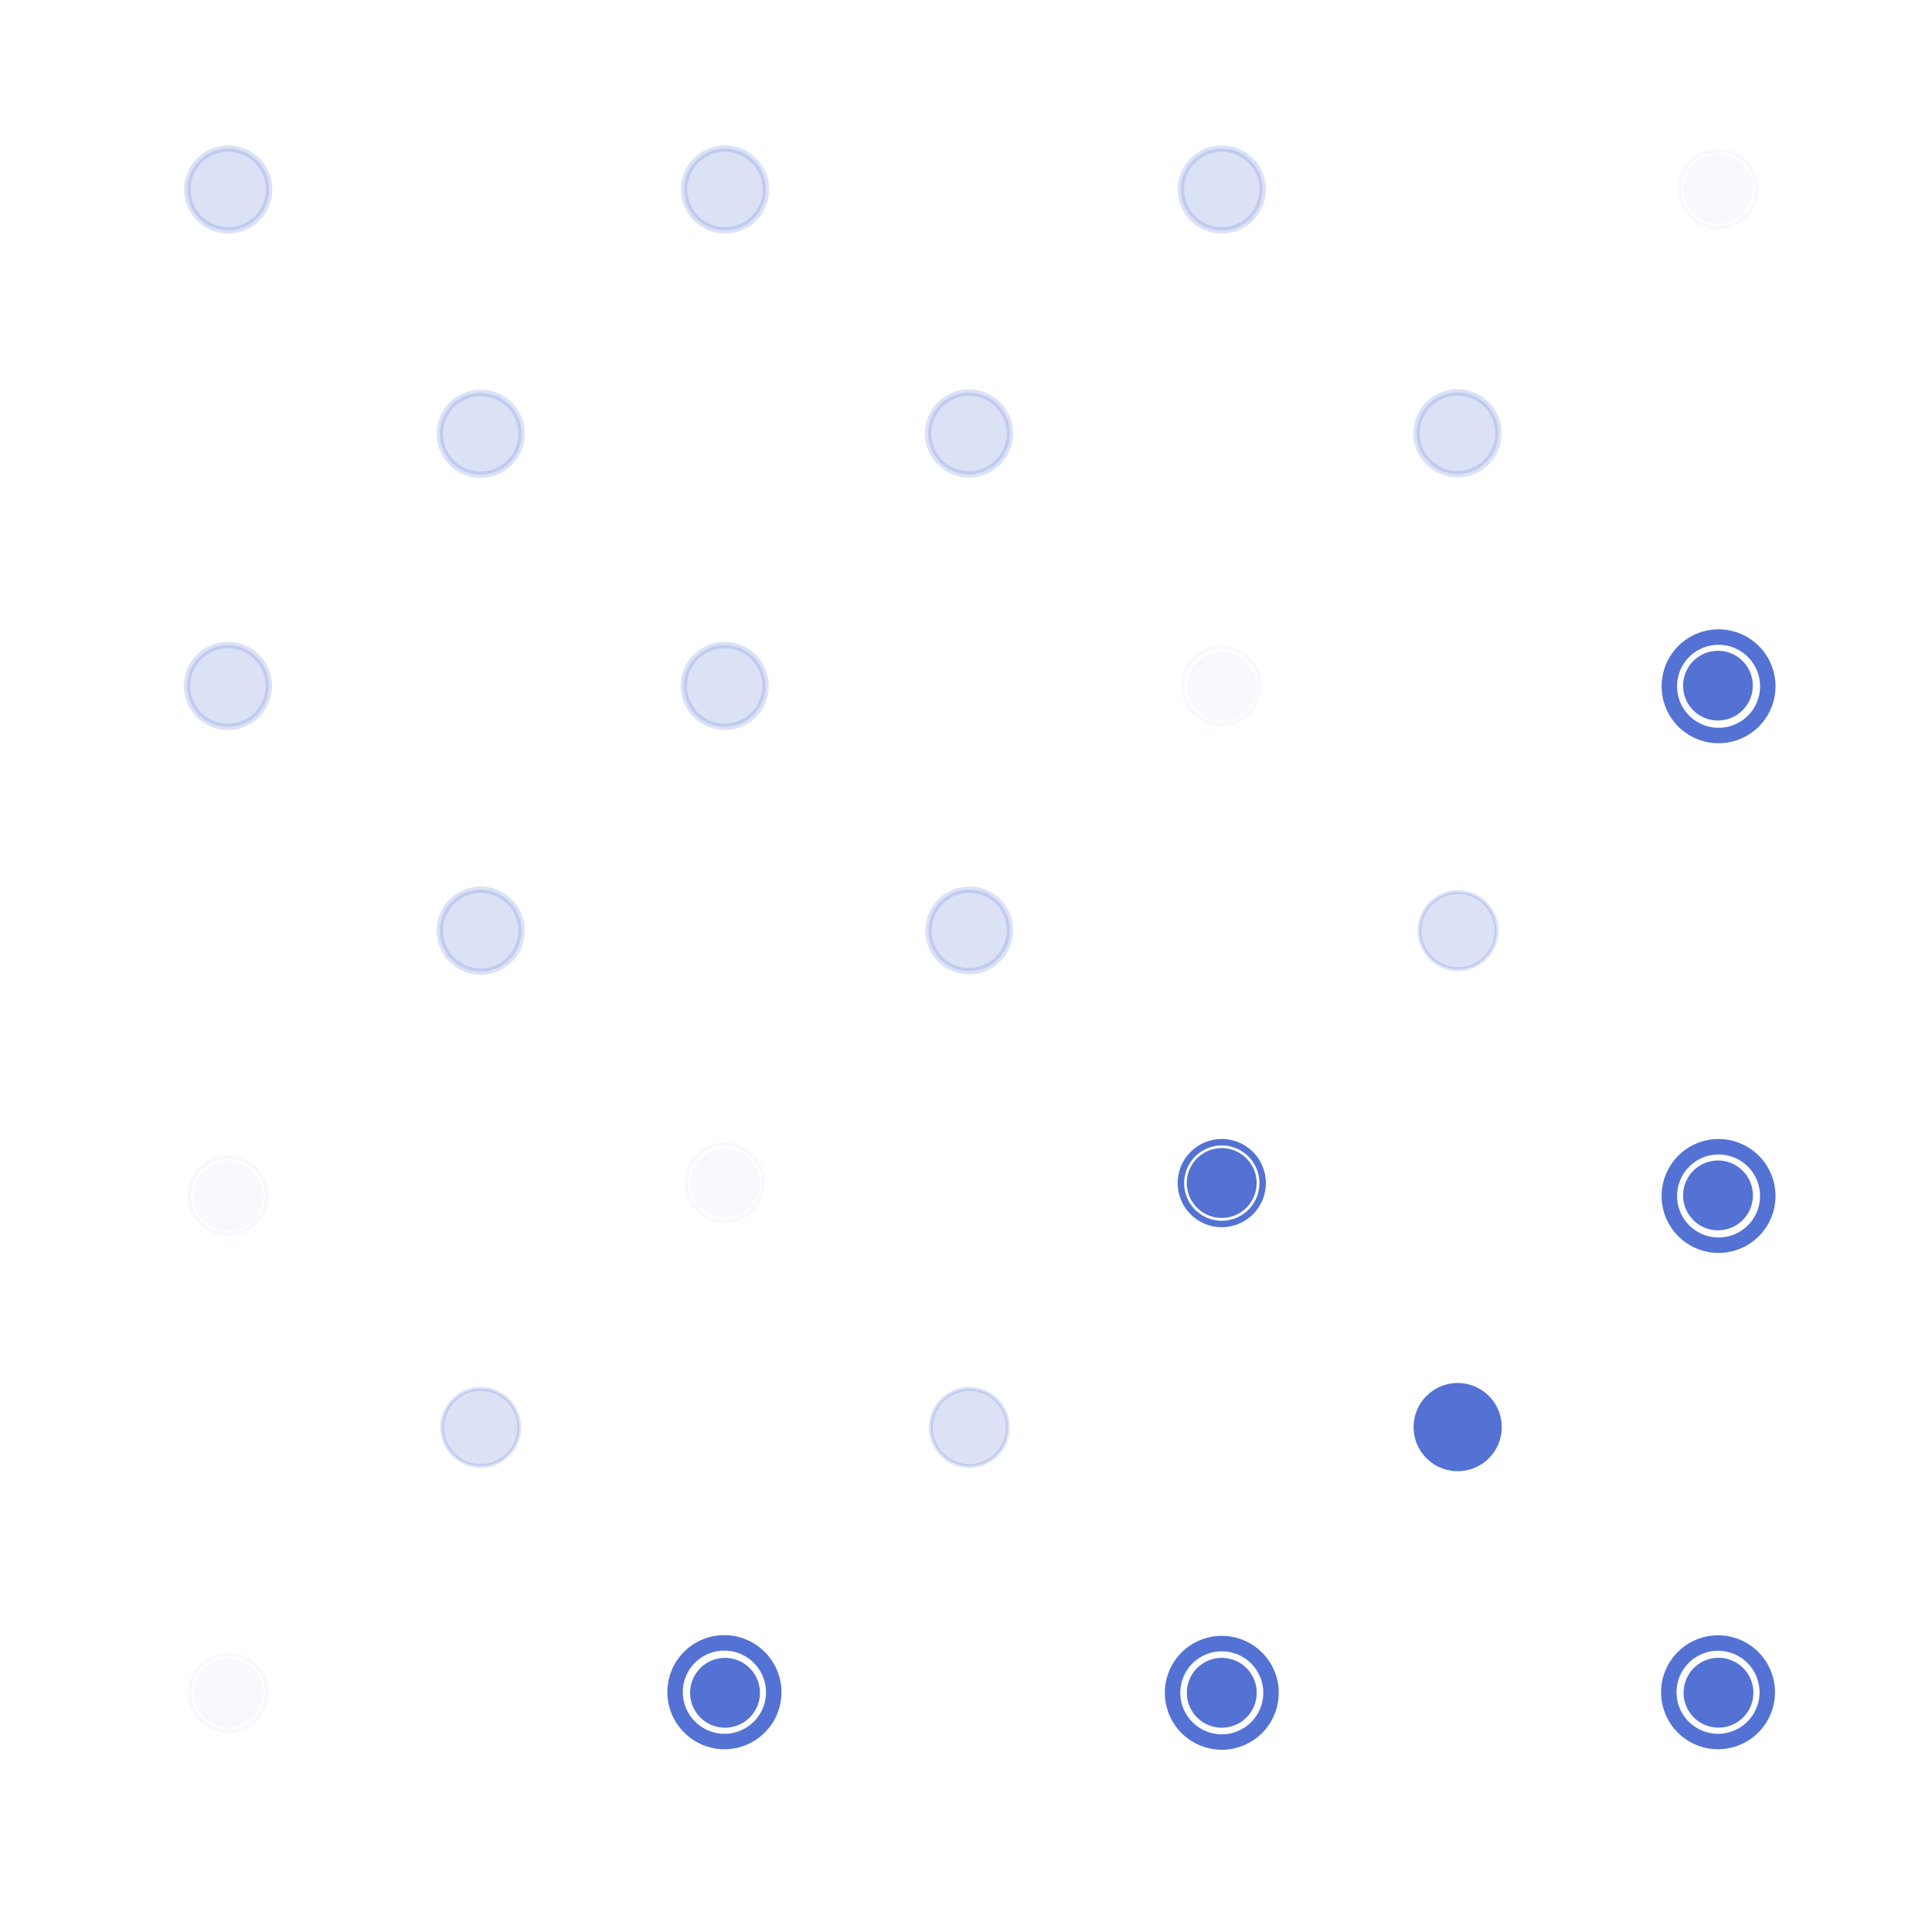 <svg width="150" height="149" fill="none" xmlns="http://www.w3.org/2000/svg"><path opacity=".2" d="M19.965 12.466a3.173 3.173 0 1 0-4.487 4.488 3.173 3.173 0 0 0 4.487-4.488Zm38.569 0a3.173 3.173 0 1 0-4.487 4.488 3.173 3.173 0 0 0 4.487-4.488Zm38.569 0a3.173 3.173 0 1 0-4.487 4.488 3.173 3.173 0 0 0 4.487-4.488Z" fill="#5472D3" stroke="#5472D3" stroke-width=".5"/><g opacity=".2" filter="url(#a)"><path opacity=".2" d="M135.345 12.794a2.71 2.71 0 1 0-3.832 3.831 2.71 2.71 0 0 0 3.832-3.831Z" fill="#5472D3"/><path opacity=".2" d="M135.542 12.597a2.989 2.989 0 1 0-4.226 4.227 2.989 2.989 0 0 0 4.226-4.227Z" stroke="#5472D3" stroke-width=".3"/></g><path opacity=".2" d="M19.965 51.036a3.173 3.173 0 1 0-4.487 4.487 3.173 3.173 0 0 0 4.487-4.487Zm38.569 0a3.173 3.173 0 1 0-4.487 4.487 3.173 3.173 0 0 0 4.487-4.487Z" fill="#5472D3" stroke="#5472D3" stroke-width=".5"/><g opacity=".2" filter="url(#b)"><path opacity=".2" d="M96.776 51.363a2.71 2.71 0 1 0-3.833 3.833 2.71 2.71 0 0 0 3.833-3.833Z" fill="#5472D3"/><path opacity=".2" d="M96.972 51.167a2.988 2.988 0 1 0-4.225 4.225 2.988 2.988 0 0 0 4.225-4.225Z" stroke="#5472D3" stroke-width=".3"/></g><g filter="url(#c)"><path d="M135.345 51.363a2.71 2.71 0 1 0-3.832 3.831 2.71 2.71 0 0 0 3.832-3.83Z" fill="#5472D3"/><path d="M136.131 50.577a3.821 3.821 0 1 0-5.404 5.405 3.821 3.821 0 0 0 5.404-5.405Z" stroke="#5472D3" stroke-width="1.2"/></g><g opacity=".2" filter="url(#d)"><path opacity=".2" d="M19.638 89.933a2.71 2.71 0 1 0-3.833 3.833 2.71 2.71 0 0 0 3.833-3.833Z" fill="#5472D3"/><path opacity=".2" d="M19.834 89.736a2.988 2.988 0 1 0-4.225 4.226 2.988 2.988 0 0 0 4.225-4.226Z" stroke="#5472D3" stroke-width=".3"/></g><g opacity=".2" filter="url(#e)"><path opacity=".2" d="M58.207 89.933a2.71 2.71 0 1 0-3.833 3.833 2.71 2.71 0 0 0 3.833-3.833Z" fill="#5472D3"/><path opacity=".2" d="M58.403 89.736a2.988 2.988 0 1 0-4.225 4.226 2.988 2.988 0 0 0 4.225-4.226Z" stroke="#5472D3" stroke-width=".3"/></g><g filter="url(#f)"><path d="M96.776 89.933a2.71 2.71 0 1 0-3.833 3.832 2.71 2.71 0 0 0 3.833-3.832Z" fill="#5472D3"/><path d="M97.103 89.605a3.173 3.173 0 1 0-4.487 4.488 3.173 3.173 0 0 0 4.487-4.488Z" stroke="#5472D3" stroke-width=".5"/></g><g filter="url(#g)"><path d="M135.345 89.933a2.71 2.71 0 1 0-3.832 3.831 2.71 2.71 0 0 0 3.832-3.831Z" fill="#5472D3"/><path d="M136.131 89.147a3.821 3.821 0 1 0-5.404 5.404 3.821 3.821 0 0 0 5.404-5.404Z" stroke="#5472D3" stroke-width="1.2"/></g><g opacity=".2" filter="url(#h)"><path opacity=".2" d="M19.638 128.502a2.71 2.71 0 1 0-3.833 3.834 2.71 2.71 0 0 0 3.833-3.834Z" fill="#5472D3"/><path opacity=".2" d="M19.834 128.306a2.987 2.987 0 1 0-4.225 4.224 2.987 2.987 0 0 0 4.225-4.224Z" stroke="#5472D3" stroke-width=".3"/></g><g filter="url(#i)"><path d="M58.207 128.502a2.71 2.71 0 1 0-3.833 3.834 2.71 2.71 0 0 0 3.833-3.834Z" fill="#5472D3"/><path d="M58.992 127.717a3.822 3.822 0 1 0-5.403 5.405 3.822 3.822 0 0 0 5.404-5.405Z" stroke="#5472D3" stroke-width="1.2"/></g><path opacity=".2" d="M39.565 31.436a3.173 3.173 0 1 0-4.488 4.487 3.173 3.173 0 0 0 4.488-4.487Zm0 38.569a3.173 3.173 0 1 0-4.488 4.488 3.173 3.173 0 0 0 4.488-4.487Z" fill="#5472D3" stroke="#5472D3" stroke-width=".5"/><path opacity=".2" d="M39.434 108.706a2.987 2.987 0 1 0-4.226 4.224 2.987 2.987 0 0 0 4.226-4.224Z" fill="#5472D3" stroke="#5472D3" stroke-width=".3"/><path opacity=".2" d="M77.504 31.436a3.173 3.173 0 1 0-4.487 4.487 3.173 3.173 0 0 0 4.487-4.487Zm0 38.569a3.173 3.173 0 1 0-4.487 4.488 3.173 3.173 0 0 0 4.487-4.487Z" fill="#5472D3" stroke="#5472D3" stroke-width=".5"/><path opacity=".2" d="M77.373 108.706a2.987 2.987 0 1 0-4.226 4.224 2.987 2.987 0 0 0 4.226-4.224Z" fill="#5472D3" stroke="#5472D3" stroke-width=".3"/><path opacity=".2" d="M115.443 31.436a3.173 3.173 0 1 0-4.487 4.486 3.173 3.173 0 0 0 4.487-4.486Z" fill="#5472D3" stroke="#5472D3" stroke-width=".5"/><path opacity=".2" d="M115.312 70.136a2.987 2.987 0 1 0-4.225 4.225 2.987 2.987 0 0 0 4.225-4.225Z" fill="#5472D3" stroke="#5472D3" stroke-width=".3"/><path d="M115.443 108.575a3.173 3.173 0 1 0-4.487 4.487 3.173 3.173 0 0 0 4.487-4.487Z" fill="#5472D3" stroke="#5472D3" stroke-width=".5"/><g filter="url(#j)"><path d="M96.776 128.502a2.71 2.71 0 1 0-3.833 3.834 2.71 2.71 0 0 0 3.833-3.834Z" fill="#5472D3"/><path d="M97.561 127.717a3.821 3.821 0 1 0-5.403 5.405 3.821 3.821 0 0 0 5.403-5.405Z" stroke="#5472D3" stroke-width="1.2"/></g><g filter="url(#k)"><path d="M135.345 128.502a2.71 2.71 0 1 0-3.832 3.833 2.71 2.71 0 0 0 3.832-3.833Z" fill="#5472D3"/><path d="M136.131 127.717a3.822 3.822 0 1 0-5.404 5.405 3.822 3.822 0 0 0 5.404-5.405Z" stroke="#5472D3" stroke-width="1.2"/></g><defs><filter id="a" x="126.291" y="7.572" width="14.275" height="14.275" filterUnits="userSpaceOnUse" color-interpolation-filters="sRGB"><feFlood flood-opacity="0" result="BackgroundImageFix"/><feColorMatrix in="SourceAlpha" values="0 0 0 0 0 0 0 0 0 0 0 0 0 0 0 0 0 0 127 0" result="hardAlpha"/><feOffset/><feGaussianBlur stdDeviation="2"/><feColorMatrix values="0 0 0 0 0.98 0 0 0 0 0.835 0 0 0 0 0.753 0 0 0 0.8 0"/><feBlend in2="BackgroundImageFix" result="effect1_dropShadow_1_3229"/><feBlend in="SourceGraphic" in2="effect1_dropShadow_1_3229" result="shape"/></filter><filter id="b" x="87.722" y="46.142" width="14.275" height="14.275" filterUnits="userSpaceOnUse" color-interpolation-filters="sRGB"><feFlood flood-opacity="0" result="BackgroundImageFix"/><feColorMatrix in="SourceAlpha" values="0 0 0 0 0 0 0 0 0 0 0 0 0 0 0 0 0 0 127 0" result="hardAlpha"/><feOffset/><feGaussianBlur stdDeviation="2"/><feColorMatrix values="0 0 0 0 0.98 0 0 0 0 0.835 0 0 0 0 0.753 0 0 0 0.8 0"/><feBlend in2="BackgroundImageFix" result="effect1_dropShadow_1_3229"/><feBlend in="SourceGraphic" in2="effect1_dropShadow_1_3229" result="shape"/></filter><filter id="c" x="125.008" y="44.858" width="16.842" height="16.842" filterUnits="userSpaceOnUse" color-interpolation-filters="sRGB"><feFlood flood-opacity="0" result="BackgroundImageFix"/><feColorMatrix in="SourceAlpha" values="0 0 0 0 0 0 0 0 0 0 0 0 0 0 0 0 0 0 127 0" result="hardAlpha"/><feOffset/><feGaussianBlur stdDeviation="2"/><feColorMatrix values="0 0 0 0 0.98 0 0 0 0 0.835 0 0 0 0 0.753 0 0 0 0.8 0"/><feBlend in2="BackgroundImageFix" result="effect1_dropShadow_1_3229"/><feBlend in="SourceGraphic" in2="effect1_dropShadow_1_3229" result="shape"/></filter><filter id="d" x="10.584" y="85.711" width="14.275" height="14.275" filterUnits="userSpaceOnUse" color-interpolation-filters="sRGB"><feFlood flood-opacity="0" result="BackgroundImageFix"/><feColorMatrix in="SourceAlpha" values="0 0 0 0 0 0 0 0 0 0 0 0 0 0 0 0 0 0 127 0" result="hardAlpha"/><feOffset dy="1"/><feGaussianBlur stdDeviation="2"/><feColorMatrix values="0 0 0 0 1 0 0 0 0 1 0 0 0 0 1 0 0 0 0.25 0"/><feBlend in2="BackgroundImageFix" result="effect1_dropShadow_1_3229"/><feBlend in="SourceGraphic" in2="effect1_dropShadow_1_3229" result="shape"/></filter><filter id="e" x="49.153" y="84.711" width="14.275" height="14.275" filterUnits="userSpaceOnUse" color-interpolation-filters="sRGB"><feFlood flood-opacity="0" result="BackgroundImageFix"/><feColorMatrix in="SourceAlpha" values="0 0 0 0 0 0 0 0 0 0 0 0 0 0 0 0 0 0 127 0" result="hardAlpha"/><feOffset/><feGaussianBlur stdDeviation="2"/><feColorMatrix values="0 0 0 0 0.98 0 0 0 0 0.835 0 0 0 0 0.753 0 0 0 0.8 0"/><feBlend in2="BackgroundImageFix" result="effect1_dropShadow_1_3229"/><feBlend in="SourceGraphic" in2="effect1_dropShadow_1_3229" result="shape"/></filter><filter id="f" x="87.437" y="84.426" width="14.846" height="14.846" filterUnits="userSpaceOnUse" color-interpolation-filters="sRGB"><feFlood flood-opacity="0" result="BackgroundImageFix"/><feColorMatrix in="SourceAlpha" values="0 0 0 0 0 0 0 0 0 0 0 0 0 0 0 0 0 0 127 0" result="hardAlpha"/><feOffset/><feGaussianBlur stdDeviation="2"/><feColorMatrix values="0 0 0 0 0.98 0 0 0 0 0.835 0 0 0 0 0.753 0 0 0 0.8 0"/><feBlend in2="BackgroundImageFix" result="effect1_dropShadow_1_3229"/><feBlend in="SourceGraphic" in2="effect1_dropShadow_1_3229" result="shape"/></filter><filter id="g" x="125.008" y="84.428" width="16.842" height="16.842" filterUnits="userSpaceOnUse" color-interpolation-filters="sRGB"><feFlood flood-opacity="0" result="BackgroundImageFix"/><feColorMatrix in="SourceAlpha" values="0 0 0 0 0 0 0 0 0 0 0 0 0 0 0 0 0 0 127 0" result="hardAlpha"/><feOffset dy="1"/><feGaussianBlur stdDeviation="2"/><feColorMatrix values="0 0 0 0 1 0 0 0 0 1 0 0 0 0 1 0 0 0 0.25 0"/><feBlend in2="BackgroundImageFix" result="effect1_dropShadow_1_3229"/><feBlend in="SourceGraphic" in2="effect1_dropShadow_1_3229" result="shape"/></filter><filter id="h" x="10.584" y="124.281" width="14.275" height="14.275" filterUnits="userSpaceOnUse" color-interpolation-filters="sRGB"><feFlood flood-opacity="0" result="BackgroundImageFix"/><feColorMatrix in="SourceAlpha" values="0 0 0 0 0 0 0 0 0 0 0 0 0 0 0 0 0 0 127 0" result="hardAlpha"/><feOffset dy="1"/><feGaussianBlur stdDeviation="2"/><feColorMatrix values="0 0 0 0 1 0 0 0 0 1 0 0 0 0 1 0 0 0 0.25 0"/><feBlend in2="BackgroundImageFix" result="effect1_dropShadow_1_3229"/><feBlend in="SourceGraphic" in2="effect1_dropShadow_1_3229" result="shape"/></filter><filter id="i" x="47.87" y="122.998" width="16.842" height="16.842" filterUnits="userSpaceOnUse" color-interpolation-filters="sRGB"><feFlood flood-opacity="0" result="BackgroundImageFix"/><feColorMatrix in="SourceAlpha" values="0 0 0 0 0 0 0 0 0 0 0 0 0 0 0 0 0 0 127 0" result="hardAlpha"/><feOffset dy="1"/><feGaussianBlur stdDeviation="2"/><feColorMatrix values="0 0 0 0 1 0 0 0 0 1 0 0 0 0 1 0 0 0 0.25 0"/><feBlend in2="BackgroundImageFix" result="effect1_dropShadow_1_3229"/><feBlend in="SourceGraphic" in2="effect1_dropShadow_1_3229" result="shape"/></filter><filter id="j" x="86.439" y="122.998" width="16.842" height="16.842" filterUnits="userSpaceOnUse" color-interpolation-filters="sRGB"><feFlood flood-opacity="0" result="BackgroundImageFix"/><feColorMatrix in="SourceAlpha" values="0 0 0 0 0 0 0 0 0 0 0 0 0 0 0 0 0 0 127 0" result="hardAlpha"/><feOffset dy="1"/><feGaussianBlur stdDeviation="2"/><feColorMatrix values="0 0 0 0 1 0 0 0 0 1 0 0 0 0 1 0 0 0 0.25 0"/><feBlend in2="BackgroundImageFix" result="effect1_dropShadow_1_3229"/><feBlend in="SourceGraphic" in2="effect1_dropShadow_1_3229" result="shape"/></filter><filter id="k" x="125.008" y="122.998" width="16.842" height="16.842" filterUnits="userSpaceOnUse" color-interpolation-filters="sRGB"><feFlood flood-opacity="0" result="BackgroundImageFix"/><feColorMatrix in="SourceAlpha" values="0 0 0 0 0 0 0 0 0 0 0 0 0 0 0 0 0 0 127 0" result="hardAlpha"/><feOffset dy="1"/><feGaussianBlur stdDeviation="2"/><feColorMatrix values="0 0 0 0 1 0 0 0 0 1 0 0 0 0 1 0 0 0 0.25 0"/><feBlend in2="BackgroundImageFix" result="effect1_dropShadow_1_3229"/><feBlend in="SourceGraphic" in2="effect1_dropShadow_1_3229" result="shape"/></filter></defs></svg>